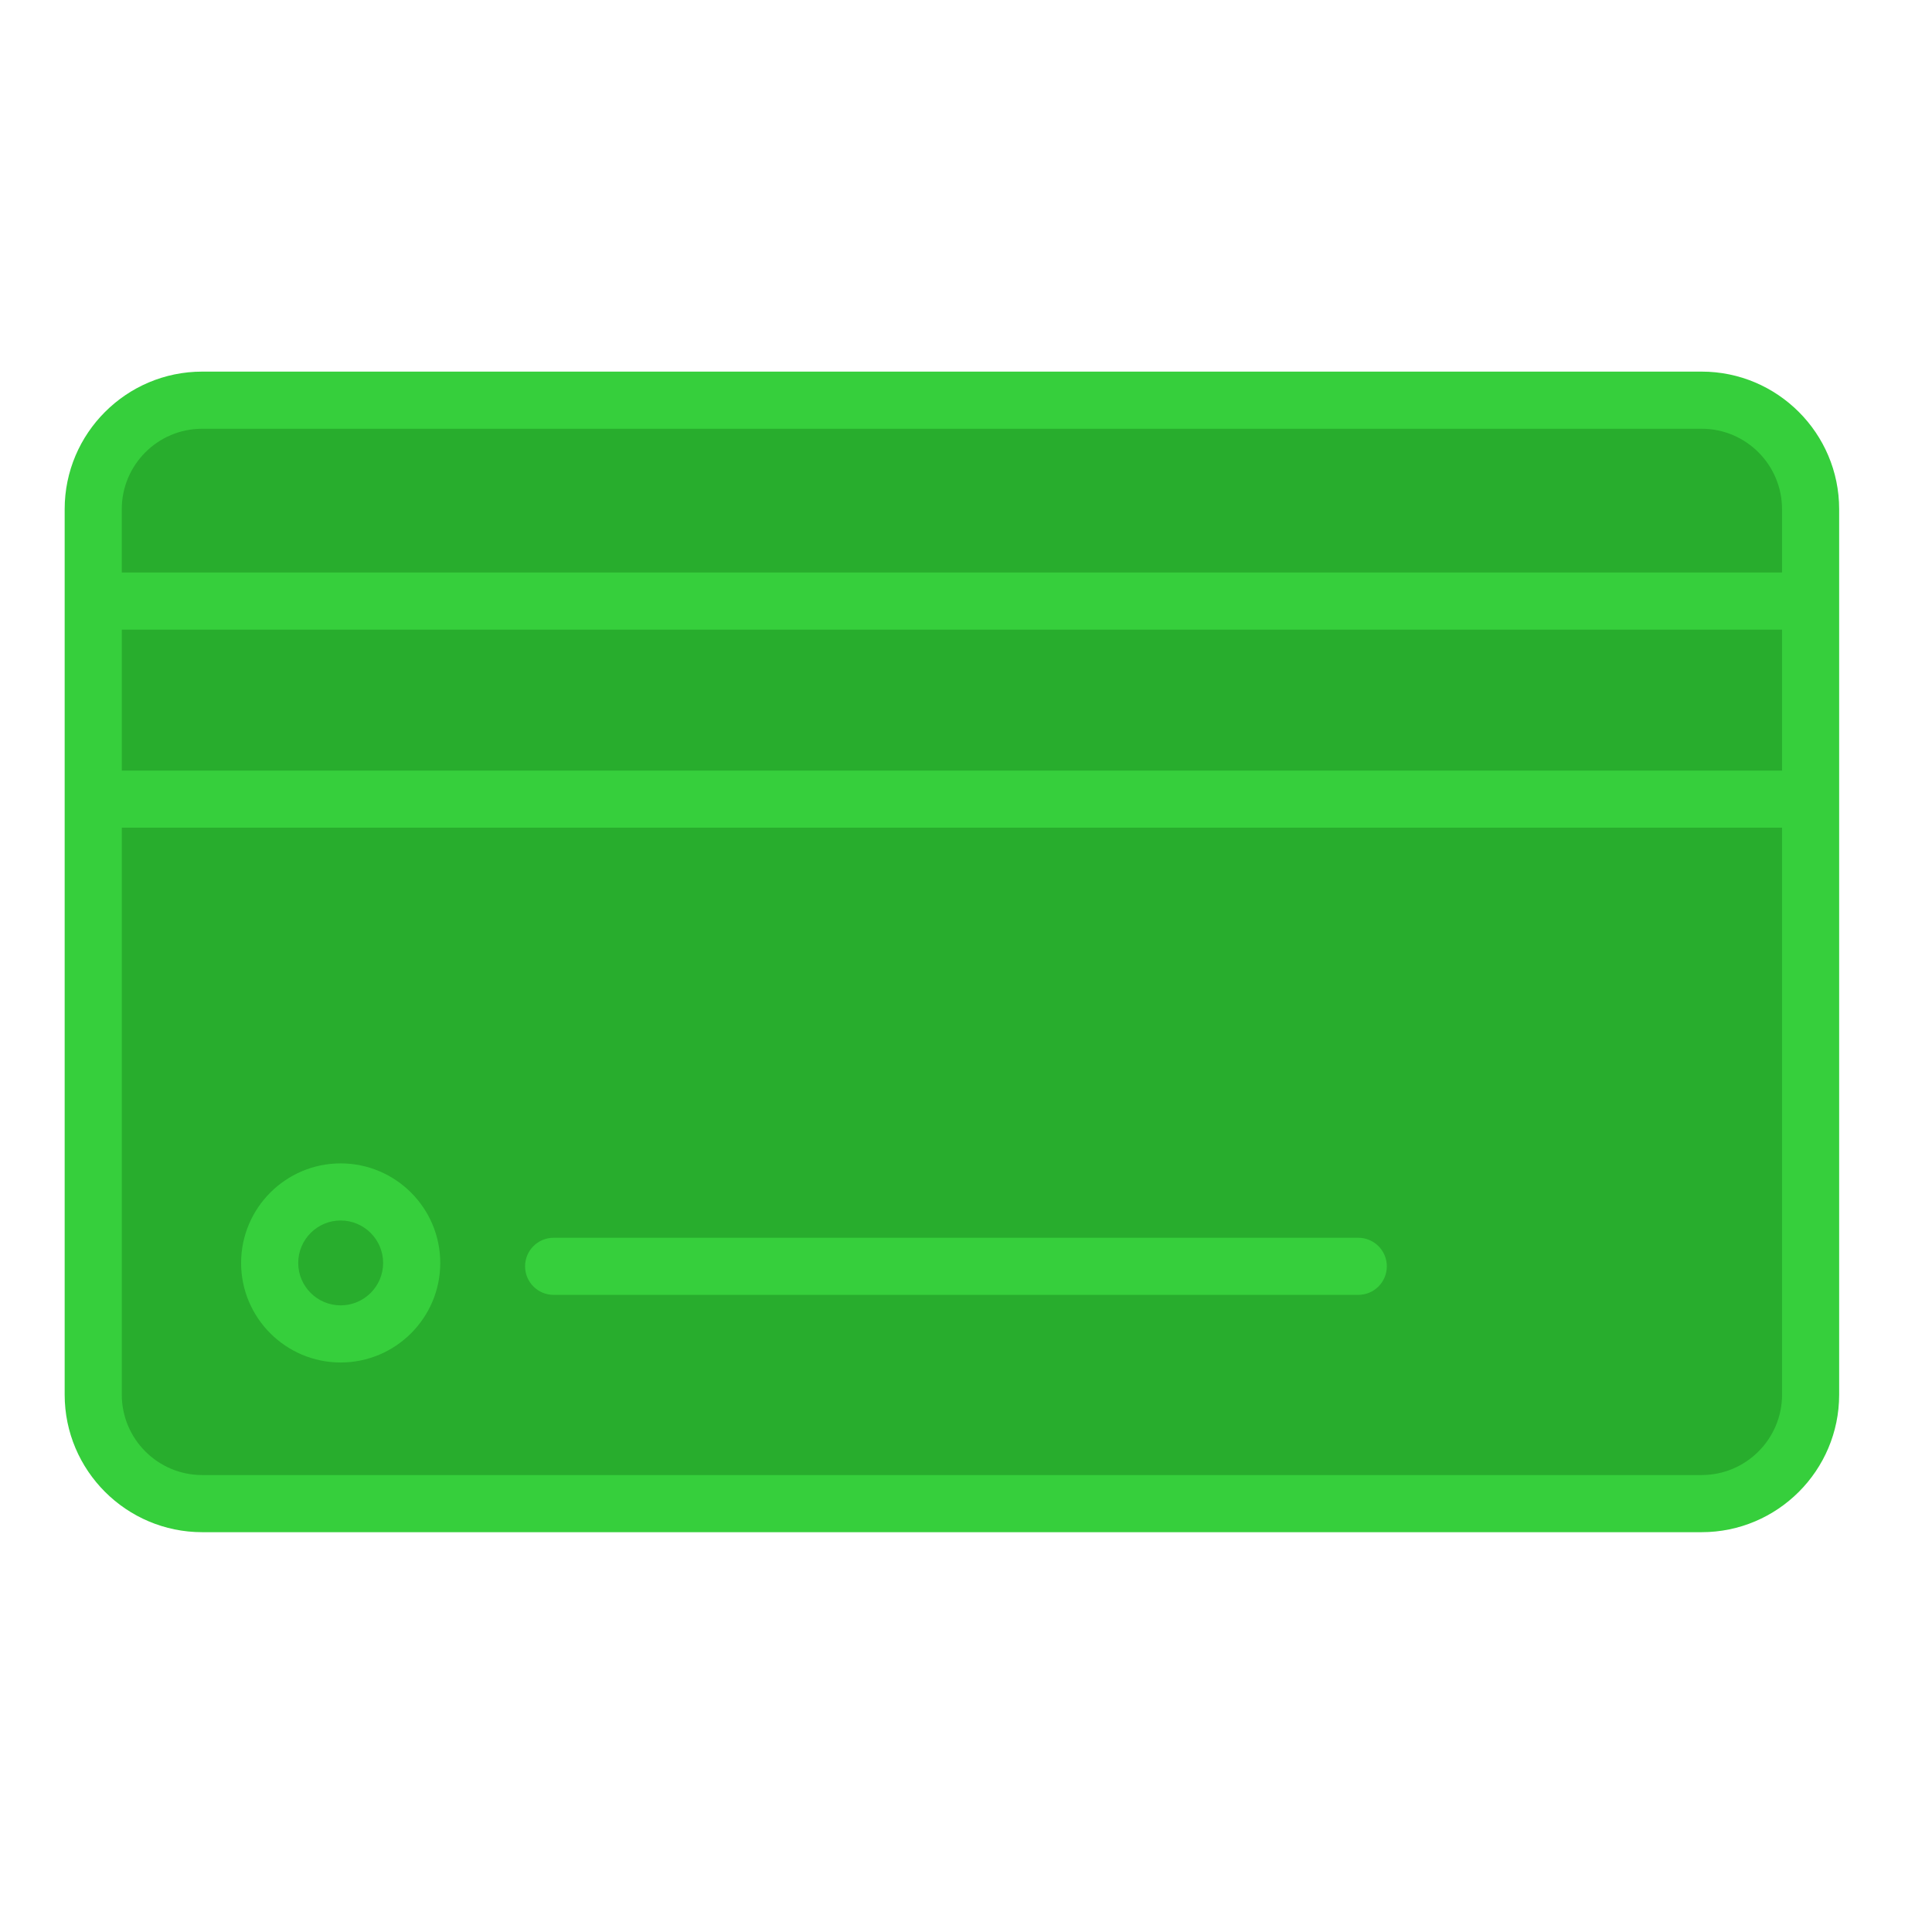 <svg width="72" height="72" viewBox="0 0 72 72" fill="none" xmlns="http://www.w3.org/2000/svg">
<path d="M3.5 18.5V52.5C3.5 55.3 6.5 56 8 56H26H63C66.5 55.5 66 54.5 67 53.5C67.8 52.7 67.667 51.167 67.5 50.5V34L67 18.5C67.4 16.1 64.5 15.167 63 15H8C5.2 15 3.833 17.333 3.5 18.5Z" fill="#28AD2D"/>
<path d="M63.415 13.849H7.536C4.71 13.849 2.41 16.149 2.41 18.975V22.4V29.782V51.975C2.41 54.801 4.71 57.1 7.536 57.1H63.415C66.241 57.1 68.54 54.801 68.54 51.975V29.782V22.4V18.975C68.54 16.149 66.241 13.849 63.415 13.849ZM4.538 18.975C4.539 17.322 5.882 15.978 7.535 15.978H63.415C65.067 15.978 66.411 17.322 66.411 18.975V21.336H4.538V18.975ZM66.412 51.975C66.412 53.627 65.067 54.971 63.415 54.971H7.536C5.883 54.971 4.539 53.627 4.539 51.975V30.845H66.412V51.975ZM66.412 28.717H4.539V23.464H66.412V28.717Z" fill="#36CF3C"/>
<path d="M12.695 50.776C14.742 50.776 16.407 49.112 16.407 47.067C16.407 45.021 14.742 43.356 12.695 43.356C10.65 43.356 8.985 45.021 8.985 47.067C8.985 49.112 10.65 50.776 12.695 50.776ZM12.695 45.484C13.568 45.484 14.278 46.195 14.278 47.067C14.278 47.938 13.568 48.647 12.695 48.647C11.823 48.647 11.114 47.938 11.114 47.067C11.114 46.195 11.823 45.484 12.695 45.484Z" fill="#36CF3C"/>
<path d="M20.633 48.256H50.619C51.207 48.256 51.683 47.78 51.683 47.192C51.683 46.604 51.207 46.128 50.619 46.128H20.633C20.044 46.128 19.568 46.604 19.568 47.192C19.568 47.78 20.044 48.256 20.633 48.256Z" fill="#36CF3C"/>
</svg>
